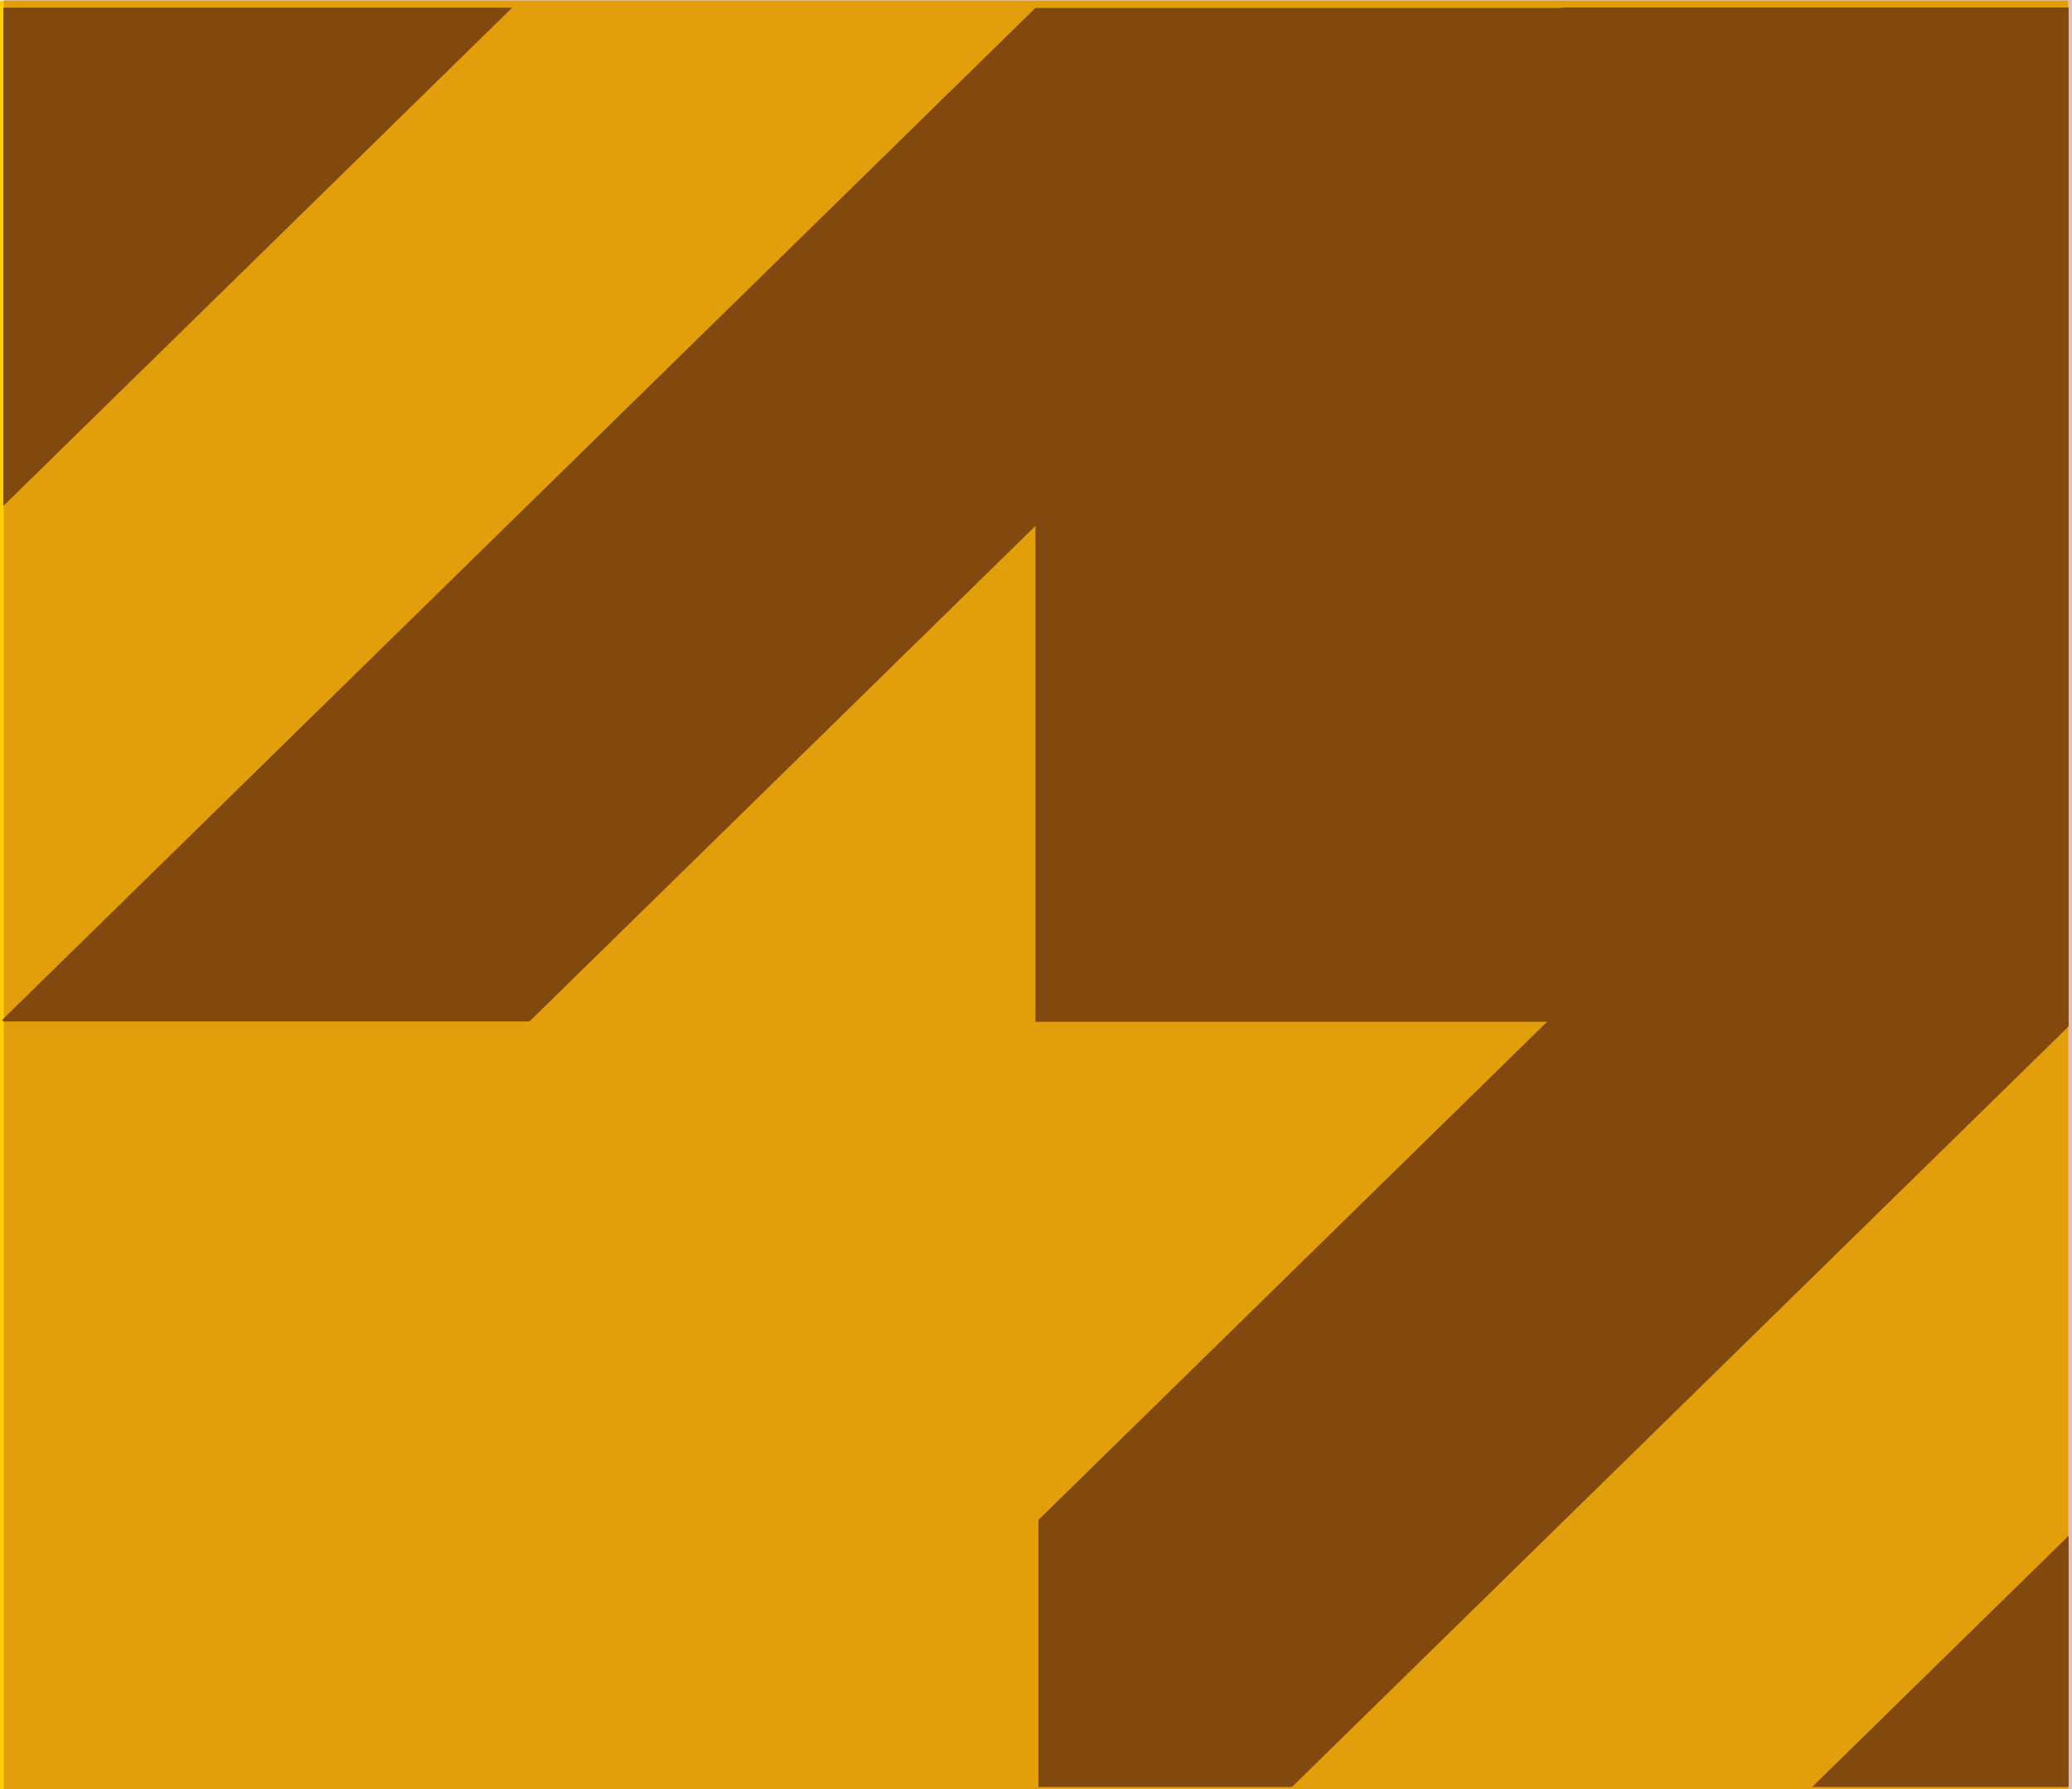 <svg id="Capa_1" data-name="Capa 1" xmlns="http://www.w3.org/2000/svg" xmlns:xlink="http://www.w3.org/1999/xlink" viewBox="0 0 544.25 469.89"><defs><style>.cls-1{fill:none;}.cls-2{fill:#ffcd07;}.cls-3{fill:#a13116;opacity:0.3;isolation:isolate;}.cls-4{clip-path:url(#clip-path);}.cls-5{opacity:0.6;}.cls-6{fill:#411110;}</style><clipPath id="clip-path"><rect class="cls-1" x="0.13" y="-1.59" width="543.25" height="470.89"/></clipPath></defs><rect class="cls-2" y="0.15" width="543.25" height="470.89"/><rect class="cls-3" x="1.01" width="543.25" height="470.89"/><g class="cls-4"><g class="cls-5"><polygon class="cls-6" points="543.9 402.78 410.21 533.67 543.9 533.67 543.9 402.78"/><polygon class="cls-6" points="0.86 2 0.86 132.89 134.55 2 0.86 2"/><polygon class="cls-6" points="272.77 534.46 544.25 268.67 543.9 268.32 543.9 132.98 543.9 132.98 543.94 132.95 543.94 2.09 543.9 2.09 543.9 1.96 410.34 1.96 410.2 2.09 410.21 2.09 271.98 2.09 0.5 267.89 0.86 268.23 139.09 268.24 139.08 268.23 271.98 138.11 271.98 138.11 271.98 138.11 271.98 268.32 271.98 268.32 271.98 268.32 406.38 268.32 272.77 399.13 272.77 534.46"/></g></g></svg>